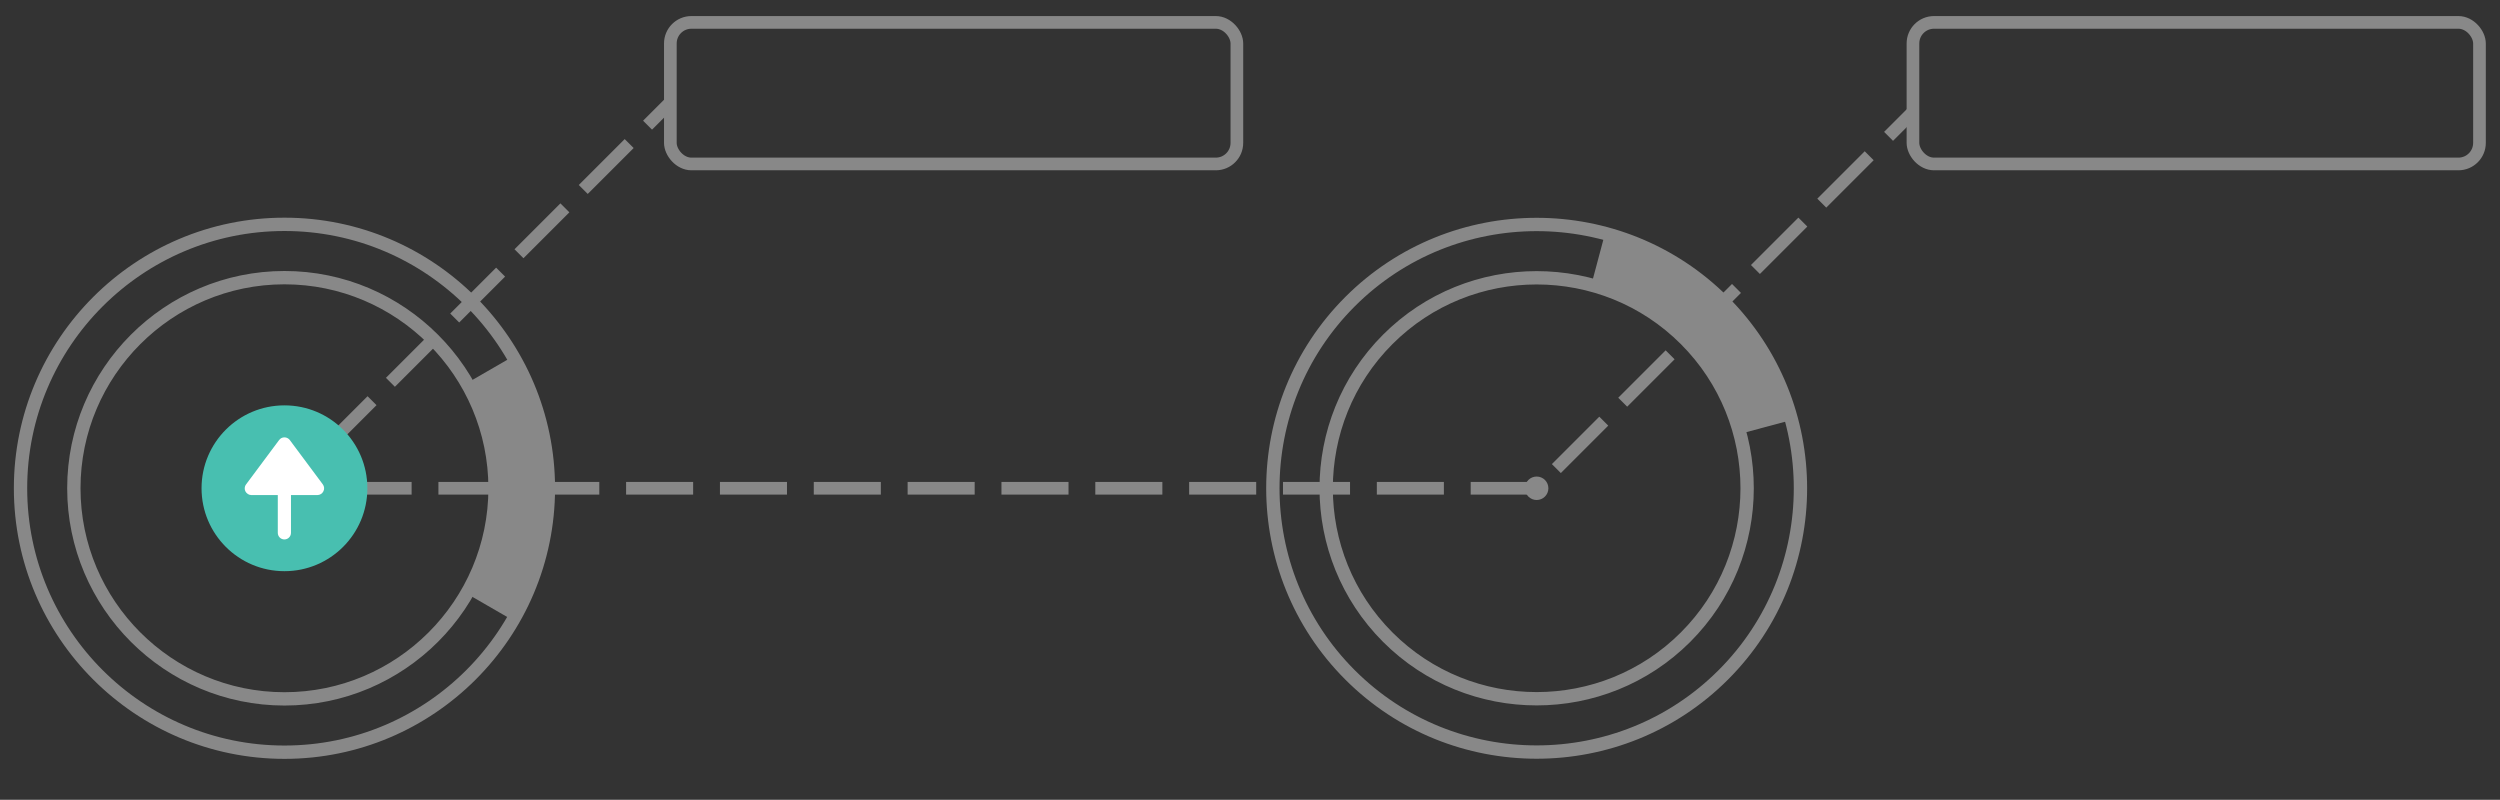 <?xml version="1.0" encoding="UTF-8"?><svg id="Content" xmlns="http://www.w3.org/2000/svg" viewBox="0 0 187.55 60"><rect x="0" y="0" width="187.55" height="60" fill="#333333" stroke="none"/><defs><style>.cls-1{fill:#fff;}.cls-2{stroke-dasharray:0 0 4.87 1.95;}.cls-2,.cls-3,.cls-4,.cls-5,.cls-6{fill:none;stroke:#888;stroke-miterlimit:10;}.cls-2,.cls-5,.cls-6{stroke-width:.95px;}.cls-3{stroke-width:.95px;}.cls-5{stroke-dasharray:0 0 5.03 2.01;}.cls-7{fill:#48bfb0;}.cls-8{fill:#888;}</style></defs><g><line class="cls-6" x1="50.34" y1="7.63" x2="48.58" y2="9.39"/><line class="cls-2" x1="47.2" y1="10.77" x2="23.8" y2="34.17"/><polyline class="cls-6" points="23.11 34.86 21.34 36.63 23.84 36.63"/><polyline class="cls-5" points="25.85 36.63 115.28 36.63 140.97 10.94"/><line class="cls-6" x1="141.68" y1="10.23" x2="143.45" y2="8.46"/></g><rect class="cls-3" x="50.29" y="1.68" width="42.5" height="10.62" rx="1.58" ry="1.58"/><g><path class="cls-4" d="M21.34,56.43c-10.92,0-19.8-8.88-19.8-19.8S10.42,16.83,21.34,16.83s19.8,8.88,19.8,19.8-8.88,19.8-19.8,19.8Zm0-35.6c-8.71,0-15.8,7.09-15.8,15.8s7.09,15.8,15.8,15.8,15.8-7.09,15.8-15.8-7.09-15.8-15.8-15.8Z"/><path class="cls-8" d="M38.49,46.54l-3.46-2c1.38-2.39,2.11-5.12,2.11-7.9s-.73-5.51-2.11-7.9l3.46-2c1.73,3,2.65,6.42,2.65,9.9s-.92,6.91-2.65,9.9Z"/></g><g><path class="cls-4" d="M129.28,50.63c-7.72,7.72-20.28,7.72-28,0-7.72-7.72-7.72-20.28,0-28s20.28-7.72,28,0,7.72,20.28,0,28Zm-25.17-25.17c-6.16,6.16-6.16,16.18,0,22.34s16.18,6.16,22.34,0c6.16-6.16,6.16-16.18,0-22.34-6.16-6.16-16.18-6.16-22.34,0Z"/><path class="cls-8" d="M134.41,31.51l-3.86,1.03c-.71-2.67-2.13-5.11-4.09-7.08-1.97-1.97-4.41-3.38-7.08-4.09l1.03-3.86c3.34,.89,6.41,2.67,8.87,5.13s4.24,5.53,5.13,8.87Z"/></g><g><circle class="cls-7" cx="21.34" cy="36.63" r="6.22"/><path class="cls-1" d="M21.34,40.47c-.28,0-.5-.22-.5-.5v-2.83h-1.98c-.19,0-.36-.11-.45-.28-.04-.07-.05-.15-.05-.22,0-.1,.03-.21,.1-.3l2.48-3.33c.1-.13,.24-.2,.4-.2s.31,.08,.4,.2l2.48,3.33c.11,.15,.13,.36,.04,.52-.08,.17-.26,.28-.45,.28h-1.98v2.83c0,.28-.22,.5-.5,.5Z"/></g><rect class="cls-3" x="143.51" y="1.68" width="42.5" height="10.62" rx="1.58" ry="1.58"/><circle class="cls-8" cx="115.28" cy="36.63" r=".88"/></svg>